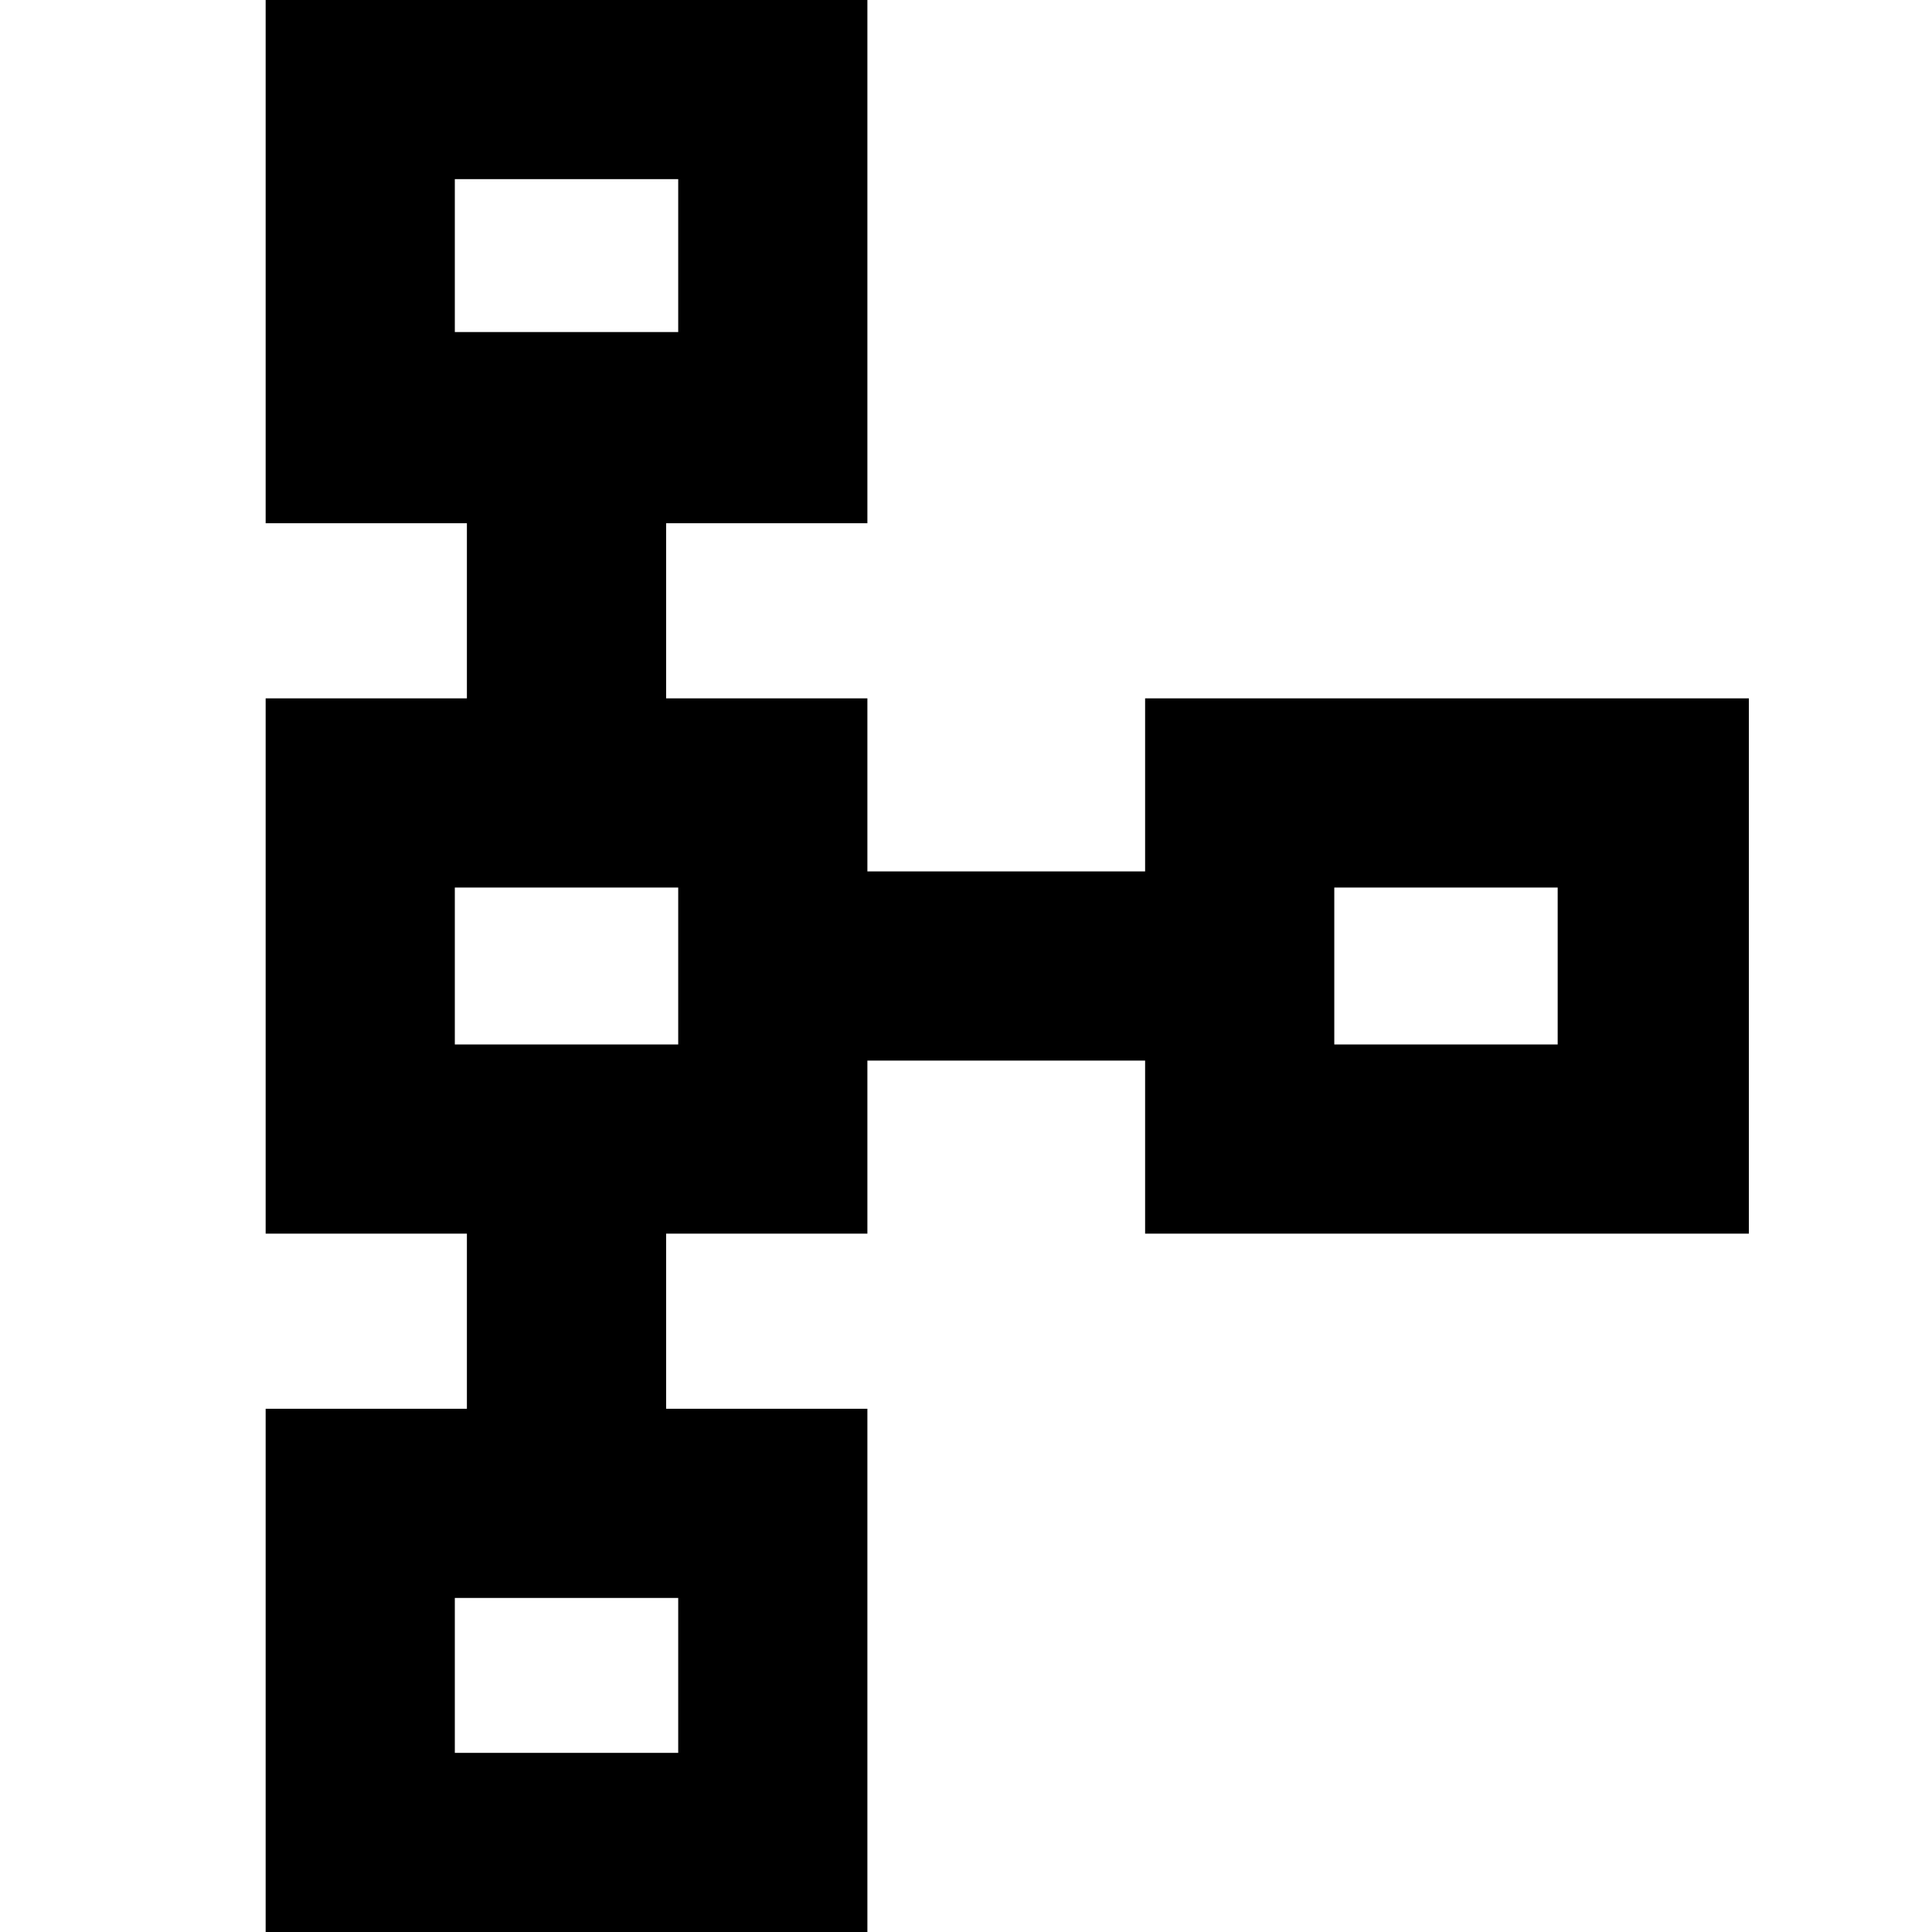 <svg xmlns="http://www.w3.org/2000/svg" width="48" height="48" viewBox="0 -960 960 960"><path d="M132 6v-266h100v-87H132v-266h100v-87H132v-266h299v266H331v87h100v86h138v-86h300v266H569v-86H431v86H331v87h100V6H132Zm94-95h111v-77H226v77Zm0-352h111v-78H226v78Zm437 0h111v-78H663v78ZM226-795h111v-76H226v76Zm56-38Zm0 353Zm437 0ZM282-127Z"/></svg>